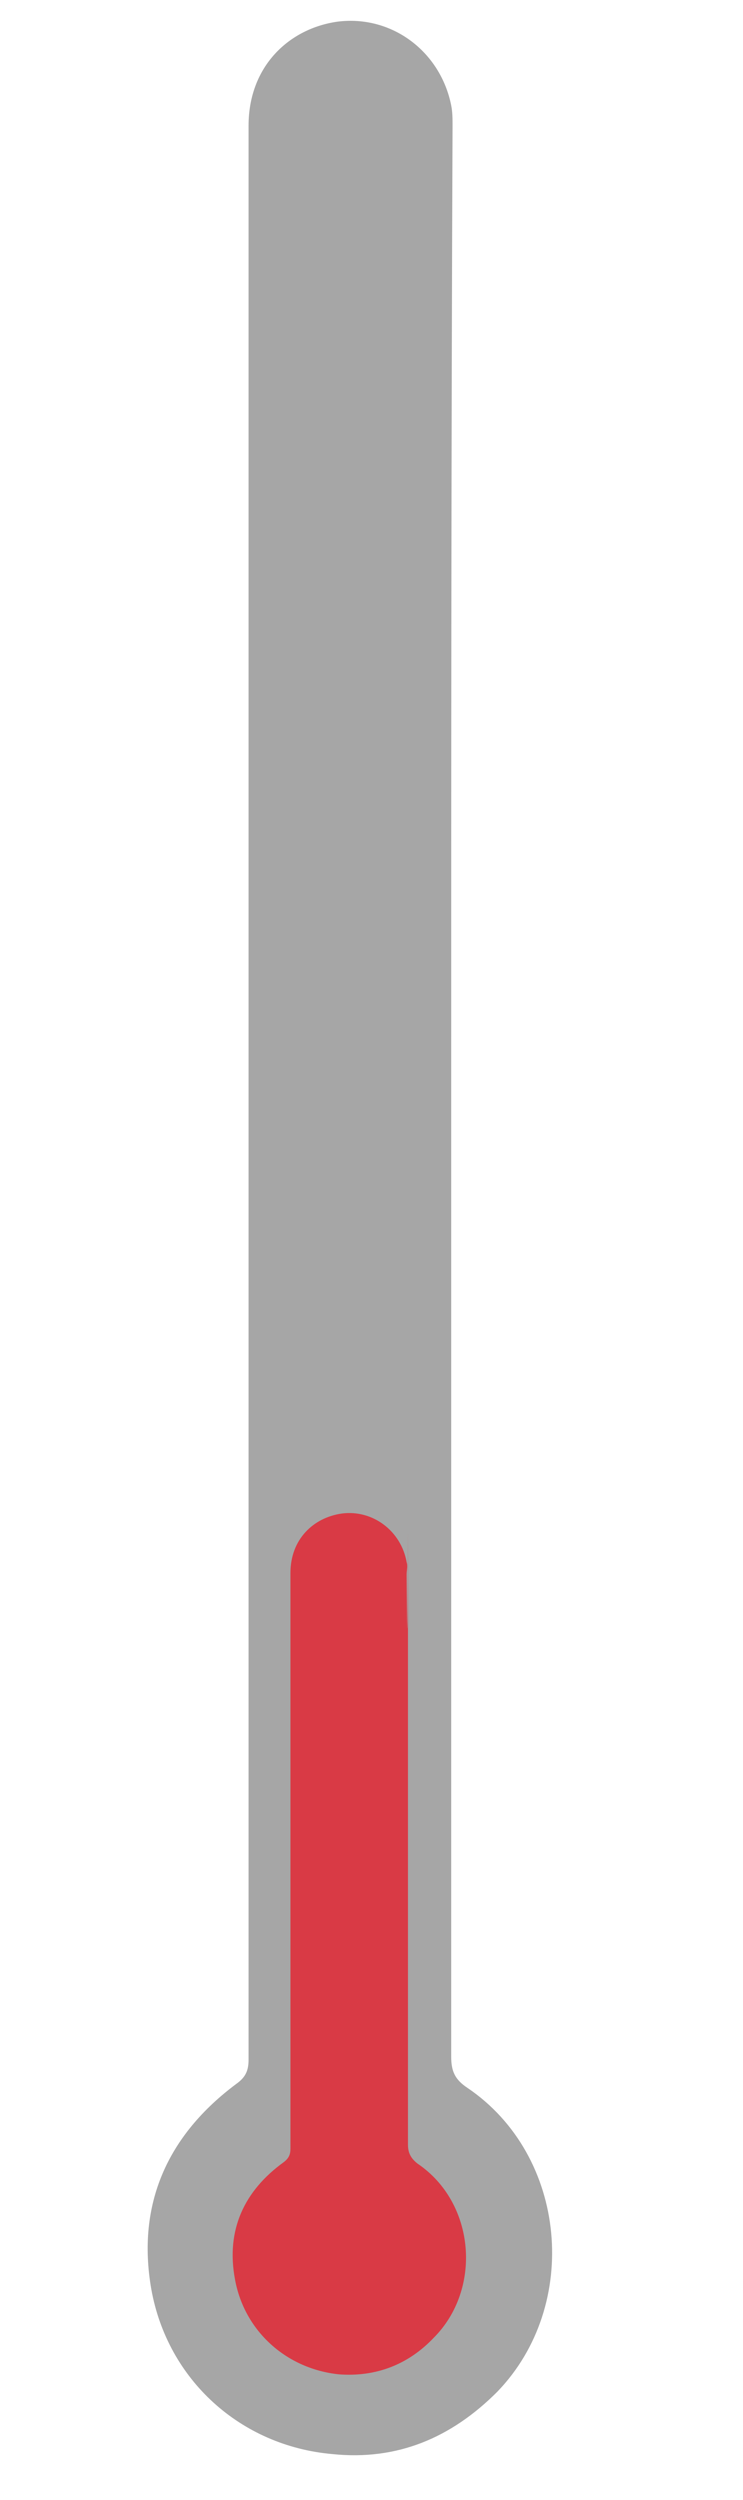 <?xml version="1.0" encoding="utf-8"?>
<!-- Generator: Adobe Illustrator 19.1.1, SVG Export Plug-In . SVG Version: 6.00 Build 0)  -->
<svg version="1.1" id="Layer_1" xmlns="http://www.w3.org/2000/svg" xmlns:xlink="http://www.w3.org/1999/xlink" x="0px" y="0px"
	 viewBox="0 0 55 185" style="enable-background:new 0 0 55 185;" xml:space="preserve">
<style type="text/css">
	.st0{fill:#A6A6A6;}
	.st1{fill:#D93A45;}
</style>
<path class="st0" d="M33.4,80.7c0,23.8,0,47.7,0,71.5c0,1.1,0.3,1.7,1.2,2.3c7.4,5,8.4,16.1,2.2,22.5c-3.4,3.4-7.4,5.1-12.2,4.6
	c-6.8-0.6-12.2-5.5-13.4-12.2c-1.1-6.3,1.2-11.4,6.3-15.2c0.7-0.5,0.9-1,0.9-1.8c0-7,0-14.1,0-21.1c0-40.7,0-81.3,0-122
	c0-4.4,3-7.2,6.6-7.7c4-0.5,7.6,2.2,8.4,6.2c0.1,0.5,0.1,1,0.1,1.5C33.4,33.2,33.4,56.9,33.4,80.7z"/>
<path class="st1" d="M30.2,117.6c0,13.7,0,27.4,0,41.1c0,0.6,0.2,1,0.7,1.4c4.3,2.9,4.8,9.3,1.2,12.9c-1.9,2-4.3,2.9-7,2.7
	c-3.9-0.4-7-3.2-7.7-7c-0.7-3.7,0.7-6.6,3.6-8.7c0.4-0.3,0.5-0.6,0.5-1c0-4.1,0-8.1,0-12.2c0-23.4,0-7,0-30.4c0-2.5,1.7-4.1,3.8-4.4
	c2.3-0.3,4.4,1.3,4.8,3.6c0.1,0.3,0,0.6,0,0.9C30.2,130,30.2,103.9,30.2,117.6z"/>
</svg>
